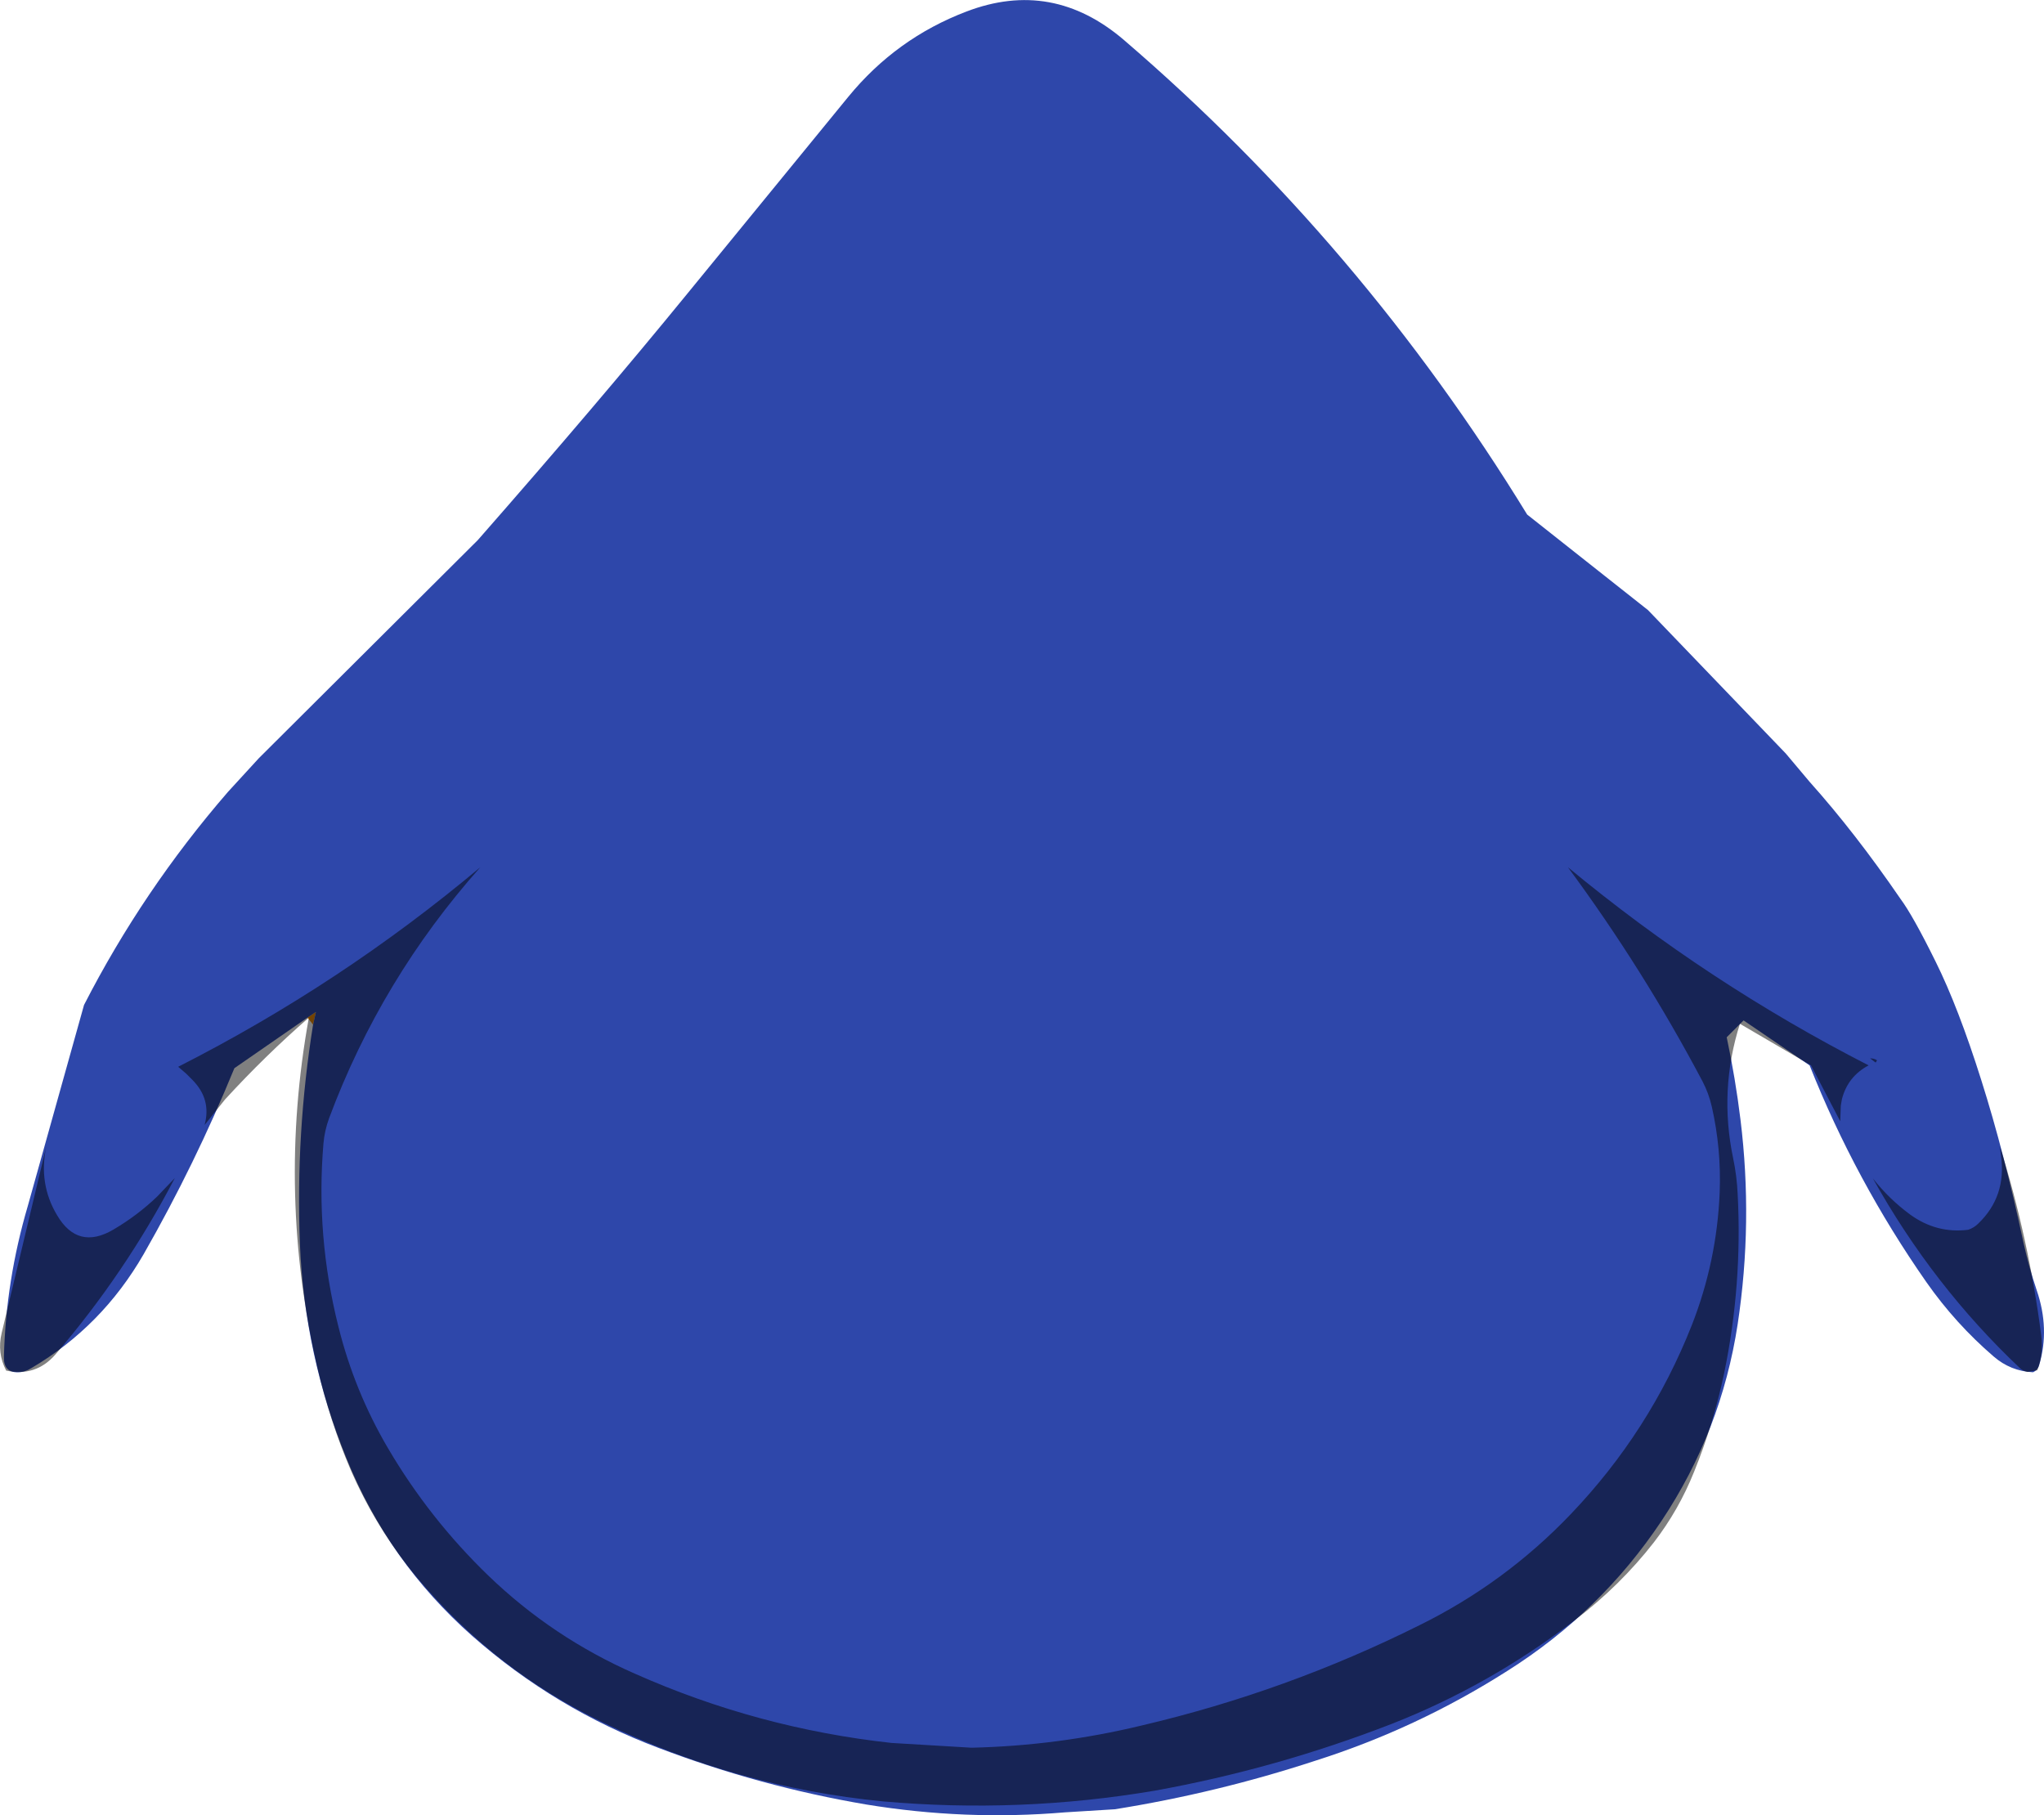 <?xml version="1.0" encoding="UTF-8" standalone="no"?>
<svg xmlns:ffdec="https://www.free-decompiler.com/flash" xmlns:xlink="http://www.w3.org/1999/xlink" ffdec:objectType="shape" height="322.95px" width="363.65px" xmlns="http://www.w3.org/2000/svg">
  <g transform="matrix(1.0, 0.0, 0.0, 1.0, 182.2, 141.3)">
    <path d="M-127.5 39.75 L-126.0 38.75 -126.5 41.0 -127.5 39.75" fill="#e58508" fill-rule="evenodd" stroke="none"/>
    <path d="M-127.5 39.75 L-140.5 48.75 Q-147.5 65.85 -156.65 81.85 -164.05 94.7 -176.6 102.1 -177.8 102.85 -179.05 102.85 -181.6 102.9 -181.5 100.05 -181.15 86.5 -177.25 73.25 L-167.25 37.5 Q-156.8 17.1 -141.65 -0.4 L-136.15 -6.4 -97.2 -45.2 Q-75.75 -69.65 -60.0 -88.95 L-31.3 -124.05 Q-22.75 -134.5 -10.25 -139.25 5.05 -145.1 17.8 -134.15 60.0 -97.9 89.5 -49.75 L111.0 -32.75 135.5 -7.25 139.75 -2.2 Q147.85 6.85 155.9 18.6 158.1 21.55 162.15 29.75 166.2 37.9 170.3 50.9 174.4 63.85 177.8 79.8 178.75 84.1 180.15 88.25 182.5 95.1 180.6 101.55 180.35 102.45 179.5 102.85 175.5 102.65 172.5 100.05 165.7 94.2 160.55 86.85 147.9 68.75 139.75 48.25 L128.0 40.25 125.0 43.25 Q126.55 50.55 127.45 57.9 129.7 76.15 126.95 94.3 124.05 113.3 113.4 129.3 102.6 145.5 85.95 156.0 69.85 166.25 51.7 172.0 34.3 177.7 16.15 180.6 L7.25 181.15 Q-10.45 182.65 -28.1 179.75 -46.95 176.55 -65.0 169.7 -83.45 162.75 -98.2 149.75 -113.1 136.55 -120.55 118.2 -128.05 99.8 -128.85 79.85 -129.6 60.3 -126.5 41.0 L-126.0 38.75 -127.5 39.75" fill="#2e47aa" fill-rule="evenodd" stroke="none"/>
    <path d="M169.75 76.4 Q174.8 71.55 173.8 64.35 L173.6 62.65 Q178.75 79.15 180.95 96.25 181.4 99.55 180.25 102.5 L178.5 102.8 Q177.65 102.6 177.15 102.1 161.65 87.45 151.0 68.35 153.9 72.05 157.65 74.8 162.35 78.2 167.95 77.5 169.0 77.15 169.75 76.4 M150.5 47.0 Q151.25 47.0 151.75 47.35 L151.5 47.75 150.5 47.0 M-154.25 71.6 L-151.1 68.3 Q-159.9 85.2 -172.35 99.7 -175.85 103.7 -181.1 102.55 -182.75 99.4 -181.9 95.85 L-173.95 62.6 Q-175.4 69.3 -172.05 74.9 -168.35 81.2 -162.0 77.45 -157.75 74.95 -154.25 71.6 M140.0 48.25 L127.35 40.85 Q123.6 52.65 126.15 64.8 126.8 67.9 126.95 71.15 127.8 87.25 124.55 103.0 122.65 112.05 119.2 120.55 116.45 127.4 112.05 133.1 106.05 140.8 98.05 146.9 82.9 158.55 65.3 165.45 44.8 173.4 23.2 177.3 -0.75 181.35 -25.1 179.2 -51.25 176.65 -74.85 165.2 -94.15 155.9 -107.95 139.45 -115.3 130.65 -119.9 120.0 -123.5 111.55 -125.65 102.35 -132.95 71.2 -127.25 39.75 -135.05 46.55 -142.15 54.3 L-145.8 58.85 Q-144.55 54.3 -147.95 50.85 L-149.1 49.7 -150.5 48.5 Q-121.55 33.8 -96.75 13.0 -114.4 32.85 -123.65 57.65 -124.45 59.85 -124.65 62.1 -126.05 78.6 -122.0 94.7 -119.15 106.2 -113.15 116.4 -105.8 128.9 -95.35 139.0 -83.9 150.05 -69.2 156.5 -47.35 166.2 -23.6 168.8 L-9.35 169.65 Q5.95 169.3 20.9 165.7 46.7 159.65 70.35 147.85 85.55 140.35 97.25 128.1 111.35 113.35 118.8 94.45 123.25 83.1 123.75 70.85 124.05 63.1 122.35 55.6 121.8 53.2 120.7 51.1 110.15 31.15 96.75 13.0 121.55 33.55 150.25 48.25 146.55 50.2 145.5 54.25 L145.3 55.4 145.2 58.2 140.0 48.25" fill="#000000" fill-opacity="0.498" fill-rule="evenodd" stroke="none"/>
  </g>
</svg>
